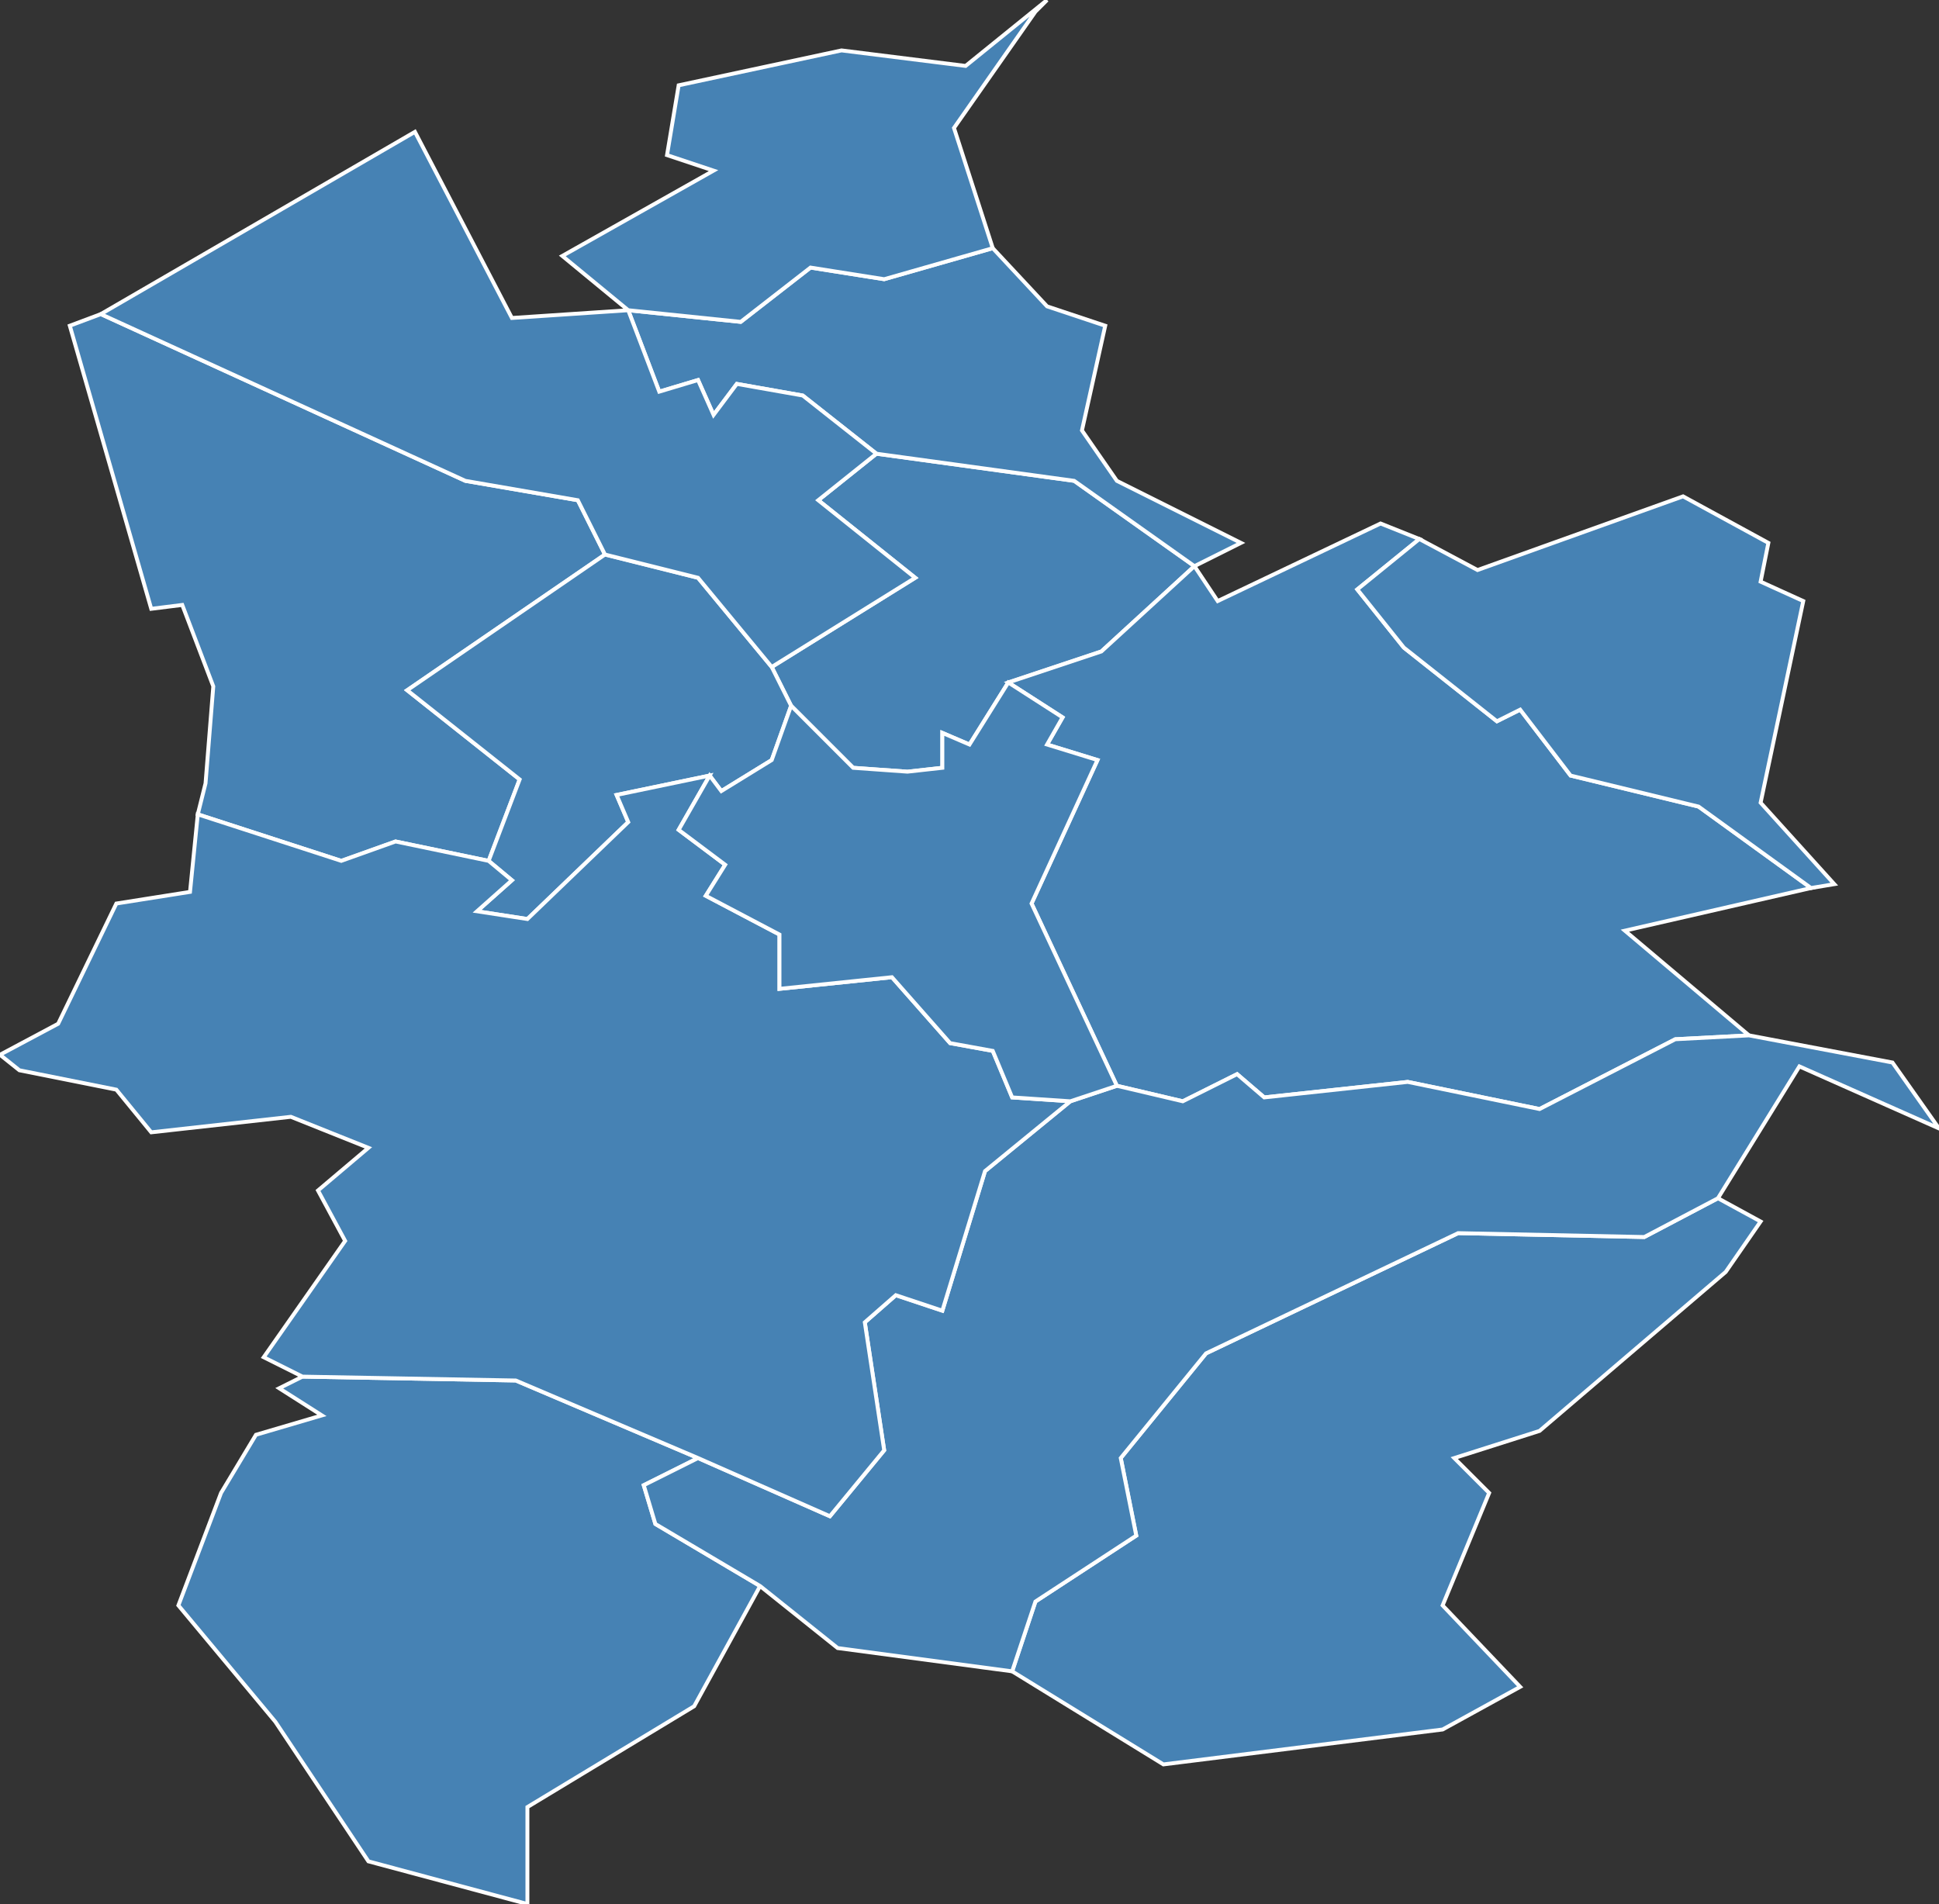 <?xml version="1.0" encoding="utf-8"?>
<svg version="1.1" id="svgmap" xmlns="http://www.w3.org/2000/svg" xmlns:xlink="http://www.w3.org/1999/xlink" x="0px" y="0px" width="100%" height="100%" viewBox="0 0 500 491">
<rect x="0" y="0" width="500" height="491" fill="#333333" stroke="none"/>
<polygon points="18,84 26,81 120,124 149,129 156,143 105,178 134,201 126,222 102,217 88,222 51,210 53,202 55,177 47,156 39,157 18,84" id="38030" class="commune" fill="steelblue" stroke-width="1" stroke="white" geotype="commune" geoname="Beaucroissant" code_insee="38030" code_canton="3825"/><polygon points="204,182 199,172 236,149 211,129 226,117 277,124 308,146 284,168 260,176 250,192 243,189 243,198 234,199 220,198 204,182" id="38084" class="commune" fill="steelblue" stroke-width="1" stroke="white" geotype="commune" geoname="Charnècles" code_insee="38084" code_canton="3825"/><polygon points="467,229 419,240 451,267 432,268 397,286 363,279 326,283 319,277 305,284 288,280 266,233 283,196 270,192 274,185 260,176 284,168 308,146 308,146 314,155 356,135 366,139 350,152 362,167 386,186 392,183 405,200 438,208 467,229" id="38239" class="commune" fill="steelblue" stroke-width="1" stroke="white" geotype="commune" geoname="Moirans" code_insee="38239" code_canton="3825"/><polygon points="392,435 372,446 300,455 261,431 267,413 293,396 289,376 311,349 376,318 424,319 443,309 454,315 445,328 397,369 375,376 384,385 372,414 392,435" id="38248" class="commune" fill="steelblue" stroke-width="1" stroke="white" geotype="commune" geoname="Montaud" code_insee="38248" code_canton="3825"/><polygon points="180,376 166,383 169,393 196,409 179,440 136,466 136,491 95,480 71,444 46,414 57,385 66,370 83,365 72,358 78,355 133,356 180,376" id="38310" class="commune" fill="steelblue" stroke-width="1" stroke="white" geotype="commune" geoname="Poliénas" code_insee="38310" code_canton="3825"/><polygon points="308,146 277,124 226,117 207,102 190,99 184,107 180,98 170,101 162,80 191,83 209,69 228,72 256,64 270,79 285,84 279,111 288,124 320,140 308,146 308,146" id="38331" class="commune" fill="steelblue" stroke-width="1" stroke="white" geotype="commune" geoname="Réaumont" code_insee="38331" code_canton="3825"/><polygon points="199,172 204,182 199,196 186,204 183,200 159,205 162,212 136,237 123,235 132,227 126,222 134,201 105,178 156,143 180,149 199,172" id="38332" class="commune" fill="steelblue" stroke-width="1" stroke="white" geotype="commune" geoname="Renage" code_insee="38332" code_canton="3825"/><polygon points="107,34 132,82 162,80 170,101 180,98 184,107 190,99 207,102 226,117 211,129 236,149 199,172 180,149 156,143 149,129 120,124 26,81 107,34" id="38337" class="commune" fill="steelblue" stroke-width="1" stroke="white" geotype="commune" geoname="Rives" code_insee="38337" code_canton="3825"/><polygon points="162,80 145,66 184,44 172,40 175,22 217,13 249,17 270,0 267,3 246,33 256,64 228,72 209,69 191,83 162,80" id="38368" class="commune" fill="steelblue" stroke-width="1" stroke="white" geotype="commune" geoname="Saint-Blaise-du-Buis" code_insee="38368" code_canton="3825"/><polygon points="434,128 456,140 454,150 465,155 454,207 473,228 467,229 438,208 405,200 392,183 386,186 362,167 350,152 366,139 381,147 434,128" id="38400" class="commune" fill="steelblue" stroke-width="1" stroke="white" geotype="commune" geoname="Saint-Jean-de-Moirans" code_insee="38400" code_canton="3825"/><polygon points="196,409 169,393 166,383 180,376 214,391 228,374 223,341 231,334 243,338 254,302 276,284 288,280 305,284 319,277 326,283 363,279 397,286 432,268 451,267 488,274 500,291 464,275 443,309 424,319 376,318 311,349 289,376 293,396 267,413 261,431 216,425 196,409" id="38450" class="commune" fill="steelblue" stroke-width="1" stroke="white" geotype="commune" geoname="Saint-Quentin-sur-Isère" code_insee="38450" code_canton="3825"/><polygon points="5,276 0,272 15,264 30,233 49,230 51,210 88,222 102,217 126,222 132,227 123,235 136,237 162,212 159,205 183,200 175,214 187,223 182,231 201,241 201,255 230,252 245,269 256,271 261,283 276,284 254,302 243,338 231,334 223,341 228,374 214,391 180,376 133,356 78,355 68,350 89,320 82,307 95,296 75,288 39,292 30,281 5,276" id="38517" class="commune" fill="steelblue" stroke-width="1" stroke="white" geotype="commune" geoname="Tullins" code_insee="38517" code_canton="3825"/><polygon points="288,280 276,284 261,283 256,271 245,269 230,252 201,255 201,241 182,231 187,223 175,214 183,200 186,204 199,196 204,182 220,198 234,199 243,198 243,189 250,192 260,176 274,185 270,192 283,196 266,233 288,280" id="38566" class="commune" fill="steelblue" stroke-width="1" stroke="white" geotype="commune" geoname="Vourey" code_insee="38566" code_canton="3825"/></svg>